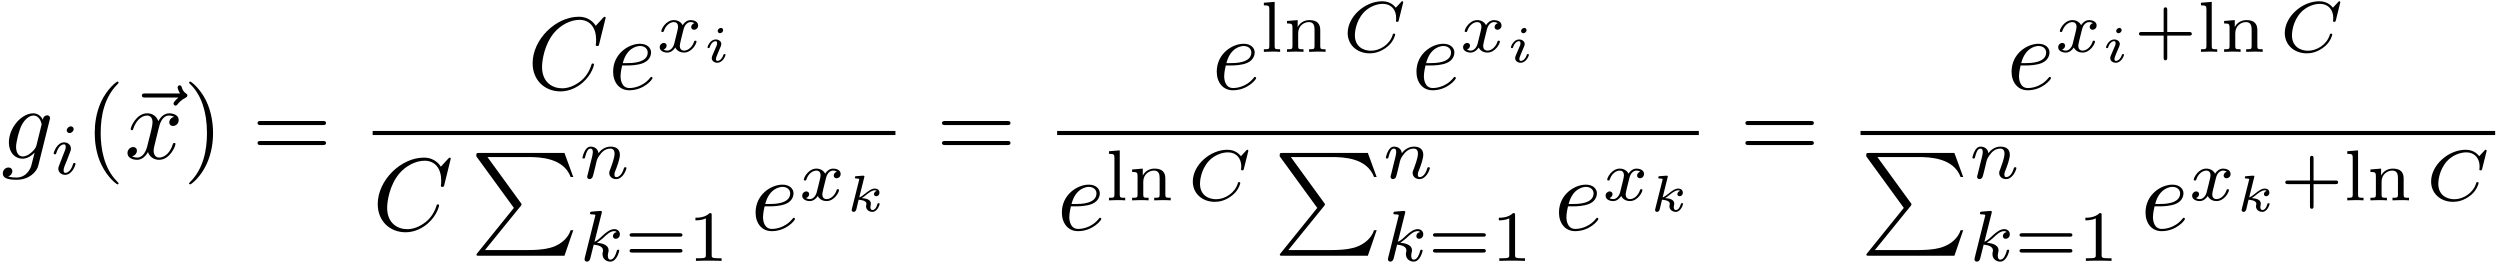 <?xml version="1.0" encoding="UTF-8"?>
<svg xmlns="http://www.w3.org/2000/svg" xmlns:xlink="http://www.w3.org/1999/xlink" width="315pt" height="33pt" viewBox="0 0 315 33" version="1.1"><!--latexit:AAAF2HjahVRbbBtFFL2z47ZJmsRO0vSRvjbEhaSBkrSBtpRCXrikadw2thMncWLW
67Gz9XrX7I5DXLNlQIUvqJBQ4QMJiPMBQSUgQBVU6gdSVR6CUpwoqoRQhYSgQhWg
fCHxAeMHboBKzGi1d+5j5pwzdzeUUBWTtrUtIgHbVq1eU+F3ThHDVHRtxCkZ8qTC
V14n1RN+px46QWRq1gJ67o2gw+729JMUCXcVk74pK/cauk4ZetfRuLZyx513Nbfs
bL37nl333vfgwS7XkQGPNzAeisTURHL6Scvn1JKqulBVbXc0OIfdnl0xkjJH+bt4
yJBTViXTnKuprVtXv37Dxk1MYJjZ2Cq2mq1hZaycVcxt3rJ123ax8Y4mtpZVsmpm
ZzWsgW1mW9k2JvpDkklURSM+WVd1wxvXw8RHFaoSf8IgUjykkvG4FNWUiCJLlNP1
hiVKOK2QJMeihp7Uwj25wlFTTxoy8ZJp2gTFsdDWbt+9p8Pn9gwe6g64PflET0KS
iatN5BMciFVl79+7b/9ogYYmxYm/YBJzuFiQeeDA36bf7Tma5+2wZe0PPdw5woUw
qaFoUeY4xjfq7snrPZCkEsftyUdmu3sf4XWFRWmDhUP2R/sO95cCHF0X5VYoSYnJ
atkmVhd0ZANhXU7GiUbzkMba2xJ0PC0ZVJFVYlUEkibhZGJSlIxxMwfeHE/nZbTE
HdwTFiO6wR+Ninnvyoq0FDfNVDzEM+MSnTT/Hcs5bxcbS9LIvvG0oiU4Uk0uHBRJ
qiLVRZpKEDGsGJyfmuKGJBsKxyrKk5IhyZS3a0Wuk9zHBmeOsnUzx1k92zjk9rg4
wEXf0LDdPzI6xtce5SThwkRcqhQ1+drNiTV1Nhfu1OFg69mGoQFdk2SdSz4RLO6Q
eUwqWiWReVgOc2V7FTnXOZKRyshkZTQ6GXTUrlA+XLiMjHLitv5SaVPnzgKabNyu
6bnPgiocY9cnn8+ffWY5xrbwvR83OJxe3qsZkxatW7fPG3NqT4erXeQTWFWuG1KH
+9n2wr3PRINKc2CKyOlpq0U8KAYiXL50D5lITwcVy0r3BMxkPJiOHWy3JrS8N2ZZ
pTzuCKia2GOV8rkhFlz/V8jzxdZirpX+b3ZrMcT5nXoq6Kgr9fotiWdPyaxEFMqg
BhrACS2wG/ZCHxyB4+CBJ8CC0/A8vAKvwVvwNpyDeXgP3ocP4Tx8BBfgElyGz+AL
+BKuwFXIwiIswTX4Hn6Cm7AMf6ByVI1E1Io60AHUhdzIh4bRCJpACjLQSWShZ9EZ
9CI6i15HMyiD3kQfo4voMvoaLaHr6Cb6Bf2GloVPhSvCVSErLApLwjXhunBD+FX4
XfgTl+EKXImrcT1uwI3YiVtxB96PXbgPD+JhrGIdn8Yv4Jfxq3gWn8Pz+AN8AV/E
l/BXeBF/i7/DP+Af8Q38s+2M7SXbnO2dQp8IqPhLehr+MWzn/wL5zPLs
-->
<defs>
<g>
<symbol overflow="visible" id="glyph0-0">
<path style="stroke:none;" d=""/>
</symbol>
<symbol overflow="visible" id="glyph0-1">
<path style="stroke:none;" d="M 6.094 -4.891 C 6.109 -4.969 6.141 -5.031 6.141 -5.109 C 6.141 -5.344 5.984 -5.469 5.766 -5.469 C 5.641 -5.469 5.281 -5.375 5.234 -4.906 C 5 -5.391 4.547 -5.719 4.031 -5.719 C 2.547 -5.719 0.953 -3.906 0.953 -2.047 C 0.953 -0.766 1.734 0 2.672 0 C 3.438 0 4.047 -0.609 4.172 -0.75 L 4.188 -0.734 C 3.906 0.422 3.75 0.953 3.75 0.969 C 3.703 1.094 3.266 2.375 1.891 2.375 C 1.641 2.375 1.219 2.359 0.859 2.234 C 1.25 2.125 1.391 1.781 1.391 1.562 C 1.391 1.359 1.25 1.109 0.891 1.109 C 0.609 1.109 0.188 1.344 0.188 1.859 C 0.188 2.391 0.672 2.656 1.922 2.656 C 3.531 2.656 4.469 1.641 4.656 0.875 Z M 4.422 -1.656 C 4.344 -1.328 4.047 -1 3.75 -0.75 C 3.484 -0.516 3.078 -0.281 2.703 -0.281 C 2.062 -0.281 1.859 -0.953 1.859 -1.484 C 1.859 -2.094 2.234 -3.625 2.594 -4.281 C 2.938 -4.922 3.5 -5.438 4.047 -5.438 C 4.891 -5.438 5.078 -4.391 5.078 -4.328 C 5.078 -4.266 5.047 -4.188 5.031 -4.125 Z M 4.422 -1.656 "/>
</symbol>
<symbol overflow="visible" id="glyph0-2">
<path style="stroke:none;" d="M 6.953 -7.703 C 6.781 -7.531 6.344 -7.172 6.344 -6.938 C 6.344 -6.812 6.469 -6.688 6.609 -6.688 C 6.719 -6.688 6.781 -6.781 6.859 -6.859 C 7 -7.047 7.312 -7.406 7.875 -7.688 C 7.969 -7.75 8.094 -7.812 8.094 -7.969 C 8.094 -8.094 8 -8.156 7.922 -8.219 C 7.625 -8.422 7.484 -8.656 7.391 -8.969 C 7.359 -9.078 7.312 -9.25 7.125 -9.25 C 6.938 -9.25 6.859 -9.078 6.859 -8.969 C 6.859 -8.906 6.969 -8.5 7.172 -8.219 L 2.812 -8.219 C 2.594 -8.219 2.359 -8.219 2.359 -7.969 C 2.359 -7.703 2.594 -7.703 2.812 -7.703 Z M 6.953 -7.703 "/>
</symbol>
<symbol overflow="visible" id="glyph0-3">
<path style="stroke:none;" d="M 4.328 -3.906 C 4.406 -4.25 4.703 -5.438 5.609 -5.438 C 5.672 -5.438 5.984 -5.438 6.25 -5.266 C 5.891 -5.203 5.641 -4.891 5.641 -4.578 C 5.641 -4.359 5.781 -4.125 6.125 -4.125 C 6.406 -4.125 6.828 -4.359 6.828 -4.875 C 6.828 -5.547 6.062 -5.719 5.625 -5.719 C 4.875 -5.719 4.422 -5.031 4.266 -4.734 C 3.938 -5.594 3.234 -5.719 2.859 -5.719 C 1.516 -5.719 0.781 -4.047 0.781 -3.734 C 0.781 -3.594 0.906 -3.594 0.938 -3.594 C 1.031 -3.594 1.078 -3.625 1.094 -3.75 C 1.547 -5.109 2.391 -5.438 2.844 -5.438 C 3.078 -5.438 3.531 -5.328 3.531 -4.578 C 3.531 -4.172 3.312 -3.297 2.844 -1.484 C 2.625 -0.688 2.172 -0.141 1.609 -0.141 C 1.531 -0.141 1.234 -0.141 0.953 -0.312 C 1.281 -0.375 1.562 -0.641 1.562 -1.016 C 1.562 -1.359 1.281 -1.469 1.094 -1.469 C 0.703 -1.469 0.375 -1.125 0.375 -0.719 C 0.375 -0.109 1.016 0.141 1.594 0.141 C 2.453 0.141 2.922 -0.766 2.953 -0.844 C 3.109 -0.359 3.578 0.141 4.359 0.141 C 5.688 0.141 6.422 -1.531 6.422 -1.859 C 6.422 -1.984 6.312 -1.984 6.266 -1.984 C 6.156 -1.984 6.125 -1.938 6.094 -1.844 C 5.672 -0.453 4.797 -0.141 4.375 -0.141 C 3.875 -0.141 3.672 -0.562 3.672 -1 C 3.672 -1.281 3.75 -1.562 3.891 -2.141 Z M 4.328 -3.906 "/>
</symbol>
<symbol overflow="visible" id="glyph0-4">
<path style="stroke:none;" d="M 9.844 -9 C 9.844 -9.047 9.812 -9.125 9.703 -9.125 C 9.656 -9.125 9.656 -9.125 9.5 -8.969 L 8.594 -7.984 C 8.484 -8.156 7.891 -9.125 6.453 -9.125 C 3.562 -9.125 0.641 -6.266 0.641 -3.266 C 0.641 -1.125 2.172 0.281 4.156 0.281 C 5.281 0.281 6.266 -0.234 6.953 -0.828 C 8.156 -1.891 8.375 -3.062 8.375 -3.109 C 8.375 -3.234 8.25 -3.234 8.219 -3.234 C 8.141 -3.234 8.078 -3.219 8.062 -3.109 C 7.938 -2.734 7.641 -1.812 6.75 -1.062 C 5.859 -0.344 5.031 -0.109 4.359 -0.109 C 3.203 -0.109 1.828 -0.797 1.828 -2.812 C 1.828 -3.547 2.094 -5.641 3.391 -7.156 C 4.188 -8.078 5.406 -8.734 6.547 -8.734 C 7.875 -8.734 8.641 -7.734 8.641 -6.234 C 8.641 -5.719 8.594 -5.703 8.594 -5.562 C 8.594 -5.438 8.75 -5.438 8.797 -5.438 C 8.969 -5.438 8.969 -5.469 9.031 -5.703 Z M 9.844 -9 "/>
</symbol>
<symbol overflow="visible" id="glyph0-5">
<path style="stroke:none;" d="M 2.422 -2.984 C 2.797 -2.984 3.75 -3.016 4.406 -3.297 C 5.312 -3.672 5.375 -4.438 5.375 -4.625 C 5.375 -5.188 4.891 -5.719 3.984 -5.719 C 2.547 -5.719 0.594 -4.469 0.594 -2.203 C 0.594 -0.875 1.359 0.141 2.625 0.141 C 4.484 0.141 5.562 -1.234 5.562 -1.391 C 5.562 -1.469 5.484 -1.547 5.422 -1.547 C 5.344 -1.547 5.328 -1.531 5.25 -1.422 C 4.219 -0.141 2.812 -0.141 2.656 -0.141 C 1.641 -0.141 1.531 -1.234 1.531 -1.641 C 1.531 -1.797 1.547 -2.203 1.734 -2.984 Z M 1.812 -3.281 C 2.312 -5.25 3.656 -5.438 3.984 -5.438 C 4.594 -5.438 4.953 -5.062 4.953 -4.625 C 4.953 -3.281 2.875 -3.281 2.344 -3.281 Z M 1.812 -3.281 "/>
</symbol>
<symbol overflow="visible" id="glyph1-0">
<path style="stroke:none;" d=""/>
</symbol>
<symbol overflow="visible" id="glyph1-1">
<path style="stroke:none;" d="M 2.938 -5.672 C 2.938 -5.812 2.828 -6.016 2.578 -6.016 C 2.328 -6.016 2.062 -5.766 2.062 -5.516 C 2.062 -5.359 2.188 -5.172 2.422 -5.172 C 2.688 -5.172 2.938 -5.422 2.938 -5.672 Z M 1.094 -1.062 C 1.047 -0.938 1 -0.828 1 -0.688 C 1 -0.25 1.375 0.094 1.859 0.094 C 2.766 0.094 3.172 -1.156 3.172 -1.297 C 3.172 -1.406 3.047 -1.406 3.031 -1.406 C 2.906 -1.406 2.891 -1.359 2.859 -1.266 C 2.641 -0.531 2.25 -0.156 1.891 -0.156 C 1.719 -0.156 1.672 -0.281 1.672 -0.484 C 1.672 -0.688 1.734 -0.859 1.812 -1.062 C 1.906 -1.312 2 -1.547 2.109 -1.781 C 2.188 -2 2.516 -2.828 2.547 -2.938 C 2.578 -3.031 2.594 -3.141 2.594 -3.219 C 2.594 -3.656 2.234 -4 1.734 -4 C 0.844 -4 0.422 -2.766 0.422 -2.609 C 0.422 -2.5 0.547 -2.5 0.578 -2.5 C 0.703 -2.5 0.719 -2.531 0.75 -2.641 C 0.984 -3.422 1.375 -3.75 1.719 -3.75 C 1.859 -3.75 1.938 -3.672 1.938 -3.422 C 1.938 -3.219 1.891 -3.078 1.656 -2.516 Z M 1.094 -1.062 "/>
</symbol>
<symbol overflow="visible" id="glyph1-2">
<path style="stroke:none;" d="M 2.25 -0.953 C 2.172 -0.656 1.859 -0.156 1.406 -0.156 C 1.375 -0.156 1.109 -0.156 0.922 -0.297 C 1.281 -0.406 1.312 -0.734 1.312 -0.781 C 1.312 -0.984 1.156 -1.125 0.953 -1.125 C 0.703 -1.125 0.438 -0.906 0.438 -0.578 C 0.438 -0.125 0.938 0.094 1.391 0.094 C 1.797 0.094 2.172 -0.172 2.406 -0.547 C 2.625 -0.078 3.125 0.094 3.484 0.094 C 4.516 0.094 5.078 -1.047 5.078 -1.297 C 5.078 -1.406 4.953 -1.406 4.938 -1.406 C 4.797 -1.406 4.797 -1.375 4.766 -1.266 C 4.562 -0.641 4.031 -0.156 3.516 -0.156 C 3.156 -0.156 2.969 -0.406 2.969 -0.75 C 2.969 -0.984 3.188 -1.812 3.438 -2.812 C 3.609 -3.516 4.031 -3.75 4.328 -3.75 C 4.344 -3.75 4.625 -3.75 4.812 -3.609 C 4.516 -3.531 4.406 -3.281 4.406 -3.125 C 4.406 -2.922 4.562 -2.781 4.781 -2.781 C 4.984 -2.781 5.281 -2.953 5.281 -3.328 C 5.281 -3.844 4.703 -4 4.344 -4 C 3.891 -4 3.531 -3.703 3.328 -3.359 C 3.156 -3.719 2.75 -4 2.234 -4 C 1.219 -4 0.641 -2.875 0.641 -2.609 C 0.641 -2.5 0.766 -2.5 0.797 -2.5 C 0.922 -2.5 0.922 -2.531 0.969 -2.641 C 1.203 -3.359 1.766 -3.75 2.219 -3.75 C 2.516 -3.75 2.75 -3.578 2.75 -3.141 C 2.75 -2.969 2.641 -2.516 2.562 -2.203 Z M 2.25 -0.953 "/>
</symbol>
<symbol overflow="visible" id="glyph1-3">
<path style="stroke:none;" d="M 1.109 -0.578 C 1.062 -0.453 1.016 -0.234 1.016 -0.203 C 1.016 0 1.172 0.094 1.328 0.094 C 1.484 0.094 1.625 -0.031 1.672 -0.109 C 1.719 -0.188 1.797 -0.484 1.844 -0.672 C 1.891 -0.844 1.984 -1.266 2.047 -1.484 C 2.094 -1.688 2.141 -1.891 2.188 -2.094 C 2.297 -2.469 2.312 -2.531 2.578 -2.906 C 2.828 -3.266 3.25 -3.75 3.938 -3.75 C 4.453 -3.75 4.469 -3.281 4.469 -3.109 C 4.469 -2.562 4.078 -1.562 3.938 -1.172 C 3.828 -0.922 3.797 -0.844 3.797 -0.688 C 3.797 -0.203 4.203 0.094 4.656 0.094 C 5.562 0.094 5.969 -1.156 5.969 -1.297 C 5.969 -1.406 5.844 -1.406 5.812 -1.406 C 5.688 -1.406 5.688 -1.359 5.641 -1.266 C 5.438 -0.531 5.047 -0.156 4.688 -0.156 C 4.5 -0.156 4.453 -0.297 4.453 -0.484 C 4.453 -0.688 4.5 -0.812 4.672 -1.219 C 4.781 -1.5 5.141 -2.453 5.141 -2.969 C 5.141 -3.844 4.453 -4 3.969 -4 C 3.219 -4 2.703 -3.531 2.438 -3.172 C 2.375 -3.797 1.844 -4 1.469 -4 C 1.078 -4 0.875 -3.719 0.75 -3.5 C 0.547 -3.172 0.422 -2.656 0.422 -2.609 C 0.422 -2.5 0.547 -2.5 0.578 -2.5 C 0.703 -2.5 0.719 -2.516 0.781 -2.766 C 0.922 -3.297 1.094 -3.75 1.438 -3.75 C 1.672 -3.75 1.734 -3.547 1.734 -3.297 C 1.734 -3.125 1.656 -2.797 1.594 -2.547 C 1.531 -2.297 1.438 -1.938 1.391 -1.734 Z M 1.109 -0.578 "/>
</symbol>
<symbol overflow="visible" id="glyph1-4">
<path style="stroke:none;" d="M 2.844 -6.016 C 2.844 -6.031 2.875 -6.156 2.875 -6.156 C 2.875 -6.203 2.844 -6.297 2.734 -6.297 C 2.547 -6.297 1.797 -6.219 1.562 -6.203 C 1.5 -6.188 1.375 -6.188 1.375 -5.984 C 1.375 -5.859 1.5 -5.859 1.609 -5.859 C 2.047 -5.859 2.047 -5.797 2.047 -5.734 C 2.047 -5.672 2.016 -5.609 2 -5.531 L 0.719 -0.406 C 0.688 -0.234 0.688 -0.219 0.688 -0.203 C 0.688 -0.062 0.781 0.094 0.984 0.094 C 1.234 0.094 1.344 -0.094 1.406 -0.297 C 1.422 -0.328 1.812 -1.922 1.844 -2.047 C 2.5 -1.984 3.016 -1.781 3.016 -1.312 C 3.016 -1.266 3.016 -1.219 2.984 -1.125 C 2.953 -0.984 2.953 -0.938 2.953 -0.844 C 2.953 -0.203 3.484 0.094 3.922 0.094 C 4.797 0.094 5.062 -1.281 5.062 -1.297 C 5.062 -1.406 4.953 -1.406 4.922 -1.406 C 4.797 -1.406 4.781 -1.375 4.734 -1.203 C 4.625 -0.812 4.391 -0.156 3.938 -0.156 C 3.703 -0.156 3.625 -0.391 3.625 -0.641 C 3.625 -0.781 3.625 -0.812 3.672 -1.047 C 3.688 -1.062 3.719 -1.219 3.719 -1.328 C 3.719 -2.125 2.641 -2.25 2.25 -2.281 C 2.516 -2.453 2.859 -2.75 3.016 -2.875 C 3.469 -3.312 3.922 -3.75 4.438 -3.75 C 4.547 -3.75 4.656 -3.719 4.734 -3.625 C 4.344 -3.562 4.266 -3.25 4.266 -3.125 C 4.266 -2.922 4.406 -2.781 4.625 -2.781 C 4.859 -2.781 5.141 -2.984 5.141 -3.359 C 5.141 -3.656 4.922 -4 4.438 -4 C 3.922 -4 3.453 -3.625 2.984 -3.203 C 2.609 -2.844 2.312 -2.562 1.938 -2.406 Z M 2.844 -6.016 "/>
</symbol>
<symbol overflow="visible" id="glyph1-5">
<path style="stroke:none;" d="M 7.641 -6.25 C 7.641 -6.297 7.609 -6.375 7.516 -6.375 C 7.453 -6.375 7.438 -6.359 7.359 -6.266 L 6.703 -5.562 C 6.609 -5.672 6.109 -6.375 5 -6.375 C 2.797 -6.375 0.641 -4.422 0.641 -2.375 C 0.641 -0.891 1.797 0.188 3.422 0.188 C 3.906 0.188 4.781 0.078 5.703 -0.703 C 6.422 -1.312 6.625 -2.109 6.625 -2.172 C 6.625 -2.297 6.516 -2.297 6.469 -2.297 C 6.359 -2.297 6.328 -2.25 6.312 -2.141 C 5.938 -0.906 4.672 -0.141 3.578 -0.141 C 2.609 -0.141 1.547 -0.656 1.547 -2.094 C 1.547 -2.359 1.609 -3.781 2.641 -4.938 C 3.266 -5.625 4.219 -6.047 5.078 -6.047 C 6.141 -6.047 6.75 -5.281 6.75 -4.266 C 6.75 -4.016 6.719 -3.953 6.719 -3.891 C 6.719 -3.781 6.844 -3.781 6.891 -3.781 C 7.031 -3.781 7.031 -3.812 7.078 -3.984 Z M 7.641 -6.25 "/>
</symbol>
<symbol overflow="visible" id="glyph2-0">
<path style="stroke:none;" d=""/>
</symbol>
<symbol overflow="visible" id="glyph2-1">
<path style="stroke:none;" d="M 4.281 3.109 C 4.281 3.062 4.281 3.047 4.062 2.828 C 2.453 1.188 2.031 -1.25 2.031 -3.234 C 2.031 -5.484 2.531 -7.75 4.125 -9.359 C 4.281 -9.516 4.281 -9.547 4.281 -9.578 C 4.281 -9.672 4.234 -9.719 4.156 -9.719 C 4.031 -9.719 2.859 -8.828 2.094 -7.188 C 1.438 -5.766 1.281 -4.328 1.281 -3.234 C 1.281 -2.234 1.422 -0.656 2.141 0.797 C 2.922 2.391 4.031 3.234 4.156 3.234 C 4.234 3.234 4.281 3.203 4.281 3.109 Z M 4.281 3.109 "/>
</symbol>
<symbol overflow="visible" id="glyph2-2">
<path style="stroke:none;" d="M 3.75 -3.234 C 3.75 -4.25 3.594 -5.812 2.891 -7.281 C 2.109 -8.875 1 -9.719 0.875 -9.719 C 0.797 -9.719 0.734 -9.656 0.734 -9.578 C 0.734 -9.547 0.734 -9.516 0.984 -9.281 C 2.25 -8 2.984 -5.953 2.984 -3.234 C 2.984 -1.016 2.516 1.25 0.906 2.891 C 0.734 3.047 0.734 3.062 0.734 3.109 C 0.734 3.188 0.797 3.234 0.875 3.234 C 1 3.234 2.156 2.359 2.922 0.719 C 3.594 -0.719 3.75 -2.156 3.75 -3.234 Z M 3.75 -3.234 "/>
</symbol>
<symbol overflow="visible" id="glyph2-3">
<path style="stroke:none;" d="M 8.906 -4.234 C 9.094 -4.234 9.344 -4.234 9.344 -4.5 C 9.344 -4.75 9.094 -4.75 8.906 -4.75 L 1.156 -4.75 C 0.969 -4.75 0.719 -4.75 0.719 -4.5 C 0.719 -4.234 0.969 -4.234 1.172 -4.234 Z M 8.906 -1.719 C 9.094 -1.719 9.344 -1.719 9.344 -1.984 C 9.344 -2.234 9.094 -2.234 8.906 -2.234 L 1.172 -2.234 C 0.969 -2.234 0.719 -2.234 0.719 -1.984 C 0.719 -1.719 0.969 -1.719 1.156 -1.719 Z M 8.906 -1.719 "/>
</symbol>
<symbol overflow="visible" id="glyph3-0">
<path style="stroke:none;" d=""/>
</symbol>
<symbol overflow="visible" id="glyph3-1">
<path style="stroke:none;" d="M 2.562 -4.031 C 2.562 -4.188 2.438 -4.312 2.281 -4.312 C 2.094 -4.312 1.875 -4.141 1.875 -3.922 C 1.875 -3.75 2.031 -3.641 2.156 -3.641 C 2.375 -3.641 2.562 -3.844 2.562 -4.031 Z M 2.859 -0.938 C 2.859 -1.016 2.75 -1.016 2.734 -1.016 C 2.625 -1.016 2.609 -1 2.578 -0.875 C 2.469 -0.516 2.172 -0.156 1.844 -0.156 C 1.703 -0.156 1.656 -0.25 1.656 -0.391 C 1.656 -0.531 1.688 -0.609 1.734 -0.719 C 1.797 -0.859 1.844 -0.984 1.875 -1.078 C 1.906 -1.125 2.156 -1.734 2.25 -1.969 C 2.297 -2.094 2.328 -2.188 2.328 -2.297 C 2.328 -2.594 2.031 -2.859 1.625 -2.859 C 0.953 -2.859 0.594 -2.031 0.594 -1.859 C 0.594 -1.766 0.688 -1.766 0.719 -1.766 C 0.828 -1.766 0.844 -1.797 0.875 -1.891 C 1.016 -2.359 1.328 -2.641 1.609 -2.641 C 1.734 -2.641 1.797 -2.562 1.797 -2.391 C 1.797 -2.375 1.797 -2.281 1.766 -2.156 C 1.719 -2.047 1.422 -1.359 1.328 -1.125 C 1.281 -1.016 1.281 -1.016 1.188 -0.797 C 1.156 -0.703 1.125 -0.609 1.125 -0.5 C 1.125 -0.156 1.438 0.078 1.828 0.078 C 2.5 0.078 2.859 -0.766 2.859 -0.938 Z M 2.859 -0.938 "/>
</symbol>
<symbol overflow="visible" id="glyph3-2">
<path style="stroke:none;" d="M 2.375 -4.25 C 2.406 -4.328 2.406 -4.344 2.406 -4.375 C 2.406 -4.484 2.312 -4.484 2.203 -4.484 L 1.406 -4.422 C 1.297 -4.422 1.281 -4.406 1.25 -4.391 C 1.234 -4.359 1.203 -4.281 1.203 -4.234 C 1.203 -4.125 1.312 -4.125 1.406 -4.125 C 1.406 -4.125 1.531 -4.125 1.625 -4.109 C 1.75 -4.094 1.75 -4.078 1.75 -4.031 C 1.75 -4.016 1.75 -4 1.719 -3.875 L 0.828 -0.312 C 0.797 -0.219 0.797 -0.203 0.797 -0.156 C 0.797 -0.016 0.922 0.078 1.047 0.078 C 1.297 0.078 1.359 -0.172 1.391 -0.266 L 1.672 -1.453 C 1.844 -1.438 2.656 -1.391 2.656 -0.938 C 2.656 -0.891 2.656 -0.859 2.625 -0.797 C 2.609 -0.703 2.609 -0.656 2.609 -0.625 C 2.609 -0.156 3.031 0.078 3.406 0.078 C 4.062 0.078 4.328 -0.859 4.328 -0.938 C 4.328 -1.016 4.219 -1.016 4.188 -1.016 C 4.078 -1.016 4.062 -0.984 4.031 -0.875 C 3.969 -0.641 3.781 -0.156 3.422 -0.156 C 3.188 -0.156 3.156 -0.391 3.156 -0.531 C 3.156 -0.531 3.156 -0.625 3.188 -0.734 C 3.203 -0.844 3.219 -0.906 3.219 -0.953 C 3.219 -1.531 2.5 -1.625 2.078 -1.656 C 2.25 -1.766 2.531 -1.984 2.625 -2.062 C 3 -2.359 3.359 -2.641 3.719 -2.641 C 3.875 -2.641 3.906 -2.594 3.953 -2.562 C 3.953 -2.562 3.906 -2.547 3.906 -2.547 C 3.609 -2.438 3.609 -2.172 3.609 -2.156 C 3.609 -2.047 3.688 -1.891 3.891 -1.891 C 4.031 -1.891 4.297 -2 4.297 -2.344 C 4.297 -2.672 4.047 -2.859 3.734 -2.859 C 3.297 -2.859 2.922 -2.562 2.453 -2.188 C 2.219 -2 2.016 -1.844 1.75 -1.734 Z M 2.375 -4.25 "/>
</symbol>
<symbol overflow="visible" id="glyph4-0">
<path style="stroke:none;" d=""/>
</symbol>
<symbol overflow="visible" id="glyph4-1">
<path style="stroke:none;" d="M 5.453 6.922 L 0.859 12.609 C 0.75 12.734 0.734 12.766 0.734 12.812 C 0.734 12.953 0.859 12.953 1.094 12.953 L 11.828 12.953 L 12.938 9.734 L 12.609 9.734 C 12.297 10.703 11.422 11.484 10.328 11.859 C 10.109 11.938 9.219 12.234 7.312 12.234 L 1.812 12.234 L 6.312 6.688 C 6.406 6.562 6.422 6.531 6.422 6.469 C 6.422 6.422 6.406 6.406 6.328 6.297 L 2.125 0.516 L 7.25 0.516 C 8.734 0.516 11.703 0.609 12.609 3.031 L 12.938 3.031 L 11.828 0 L 1.094 0 C 0.734 0 0.719 0.016 0.719 0.422 Z M 5.453 6.922 "/>
</symbol>
<symbol overflow="visible" id="glyph5-0">
<path style="stroke:none;" d=""/>
</symbol>
<symbol overflow="visible" id="glyph5-1">
<path style="stroke:none;" d="M 6.953 -3.047 C 7.094 -3.047 7.297 -3.047 7.297 -3.266 C 7.297 -3.484 7.094 -3.484 6.969 -3.484 L 0.969 -3.484 C 0.859 -3.484 0.641 -3.484 0.641 -3.266 C 0.641 -3.047 0.844 -3.047 0.984 -3.047 Z M 6.969 -1.047 C 7.094 -1.047 7.297 -1.047 7.297 -1.266 C 7.297 -1.5 7.094 -1.5 6.953 -1.5 L 0.984 -1.5 C 0.844 -1.5 0.641 -1.5 0.641 -1.266 C 0.641 -1.047 0.859 -1.047 0.969 -1.047 Z M 6.969 -1.047 "/>
</symbol>
<symbol overflow="visible" id="glyph5-2">
<path style="stroke:none;" d="M 3.031 -5.766 C 3.031 -6.016 3.016 -6.016 2.766 -6.016 C 2.188 -5.453 1.359 -5.438 0.984 -5.438 L 0.984 -5.109 C 1.203 -5.109 1.797 -5.109 2.297 -5.359 L 2.297 -0.75 C 2.297 -0.438 2.297 -0.328 1.391 -0.328 L 1.047 -0.328 L 1.047 0 C 1.219 -0.016 2.328 -0.031 2.672 -0.031 C 2.953 -0.031 4.094 -0.016 4.281 0 L 4.281 -0.328 L 3.938 -0.328 C 3.031 -0.328 3.031 -0.438 3.031 -0.75 Z M 3.031 -5.766 "/>
</symbol>
<symbol overflow="visible" id="glyph5-3">
<path style="stroke:none;" d="M 1.859 -6.297 L 0.5 -6.188 L 0.5 -5.859 C 1.109 -5.859 1.188 -5.797 1.188 -5.359 L 1.188 -0.719 C 1.188 -0.328 1.094 -0.328 0.5 -0.328 L 0.5 0 C 0.531 0 1.156 -0.031 1.516 -0.031 C 1.859 -0.031 2.203 -0.031 2.547 0 L 2.547 -0.328 C 1.953 -0.328 1.859 -0.328 1.859 -0.719 Z M 1.859 -6.297 "/>
</symbol>
<symbol overflow="visible" id="glyph5-4">
<path style="stroke:none;" d="M 4.672 -2.75 C 4.672 -3.531 4.281 -4 3.312 -4 C 2.562 -4 2.078 -3.594 1.828 -3.125 L 1.828 -4 L 0.484 -3.891 L 0.484 -3.578 C 1.094 -3.578 1.172 -3.5 1.172 -3.062 L 1.172 -0.719 C 1.172 -0.328 1.078 -0.328 0.484 -0.328 L 0.484 0 C 0.5 0 1.141 -0.031 1.516 -0.031 C 1.859 -0.031 2.484 -0.016 2.562 0 L 2.562 -0.328 C 1.969 -0.328 1.891 -0.328 1.891 -0.719 L 1.891 -2.344 C 1.891 -3.297 2.641 -3.75 3.234 -3.75 C 3.875 -3.75 3.953 -3.25 3.953 -2.781 L 3.953 -0.719 C 3.953 -0.328 3.859 -0.328 3.266 -0.328 L 3.266 0 C 3.297 0 3.922 -0.031 4.312 -0.031 C 4.641 -0.031 5.266 -0.016 5.344 0 L 5.344 -0.328 C 4.766 -0.328 4.672 -0.328 4.672 -0.719 Z M 4.672 -2.75 "/>
</symbol>
<symbol overflow="visible" id="glyph5-5">
<path style="stroke:none;" d="M 4.203 -2.047 L 6.969 -2.047 C 7.094 -2.047 7.297 -2.047 7.297 -2.266 C 7.297 -2.5 7.094 -2.5 6.969 -2.5 L 4.203 -2.5 L 4.203 -5.281 C 4.203 -5.391 4.203 -5.609 3.984 -5.609 C 3.75 -5.609 3.75 -5.406 3.75 -5.281 L 3.75 -2.5 L 0.969 -2.5 C 0.859 -2.5 0.641 -2.5 0.641 -2.281 C 0.641 -2.047 0.844 -2.047 0.969 -2.047 L 3.75 -2.047 L 3.75 0.734 C 3.75 0.859 3.75 1.062 3.969 1.062 C 4.203 1.062 4.203 0.859 4.203 0.734 Z M 4.203 -2.047 "/>
</symbol>
</g>
</defs>
<g id="surface1">
<g style="fill:rgb(0%,0%,0%);fill-opacity:1;">
  <use xlink:href="#glyph0-1" x="0.166" y="19.996"/>
</g>
<g style="fill:rgb(0%,0%,0%);fill-opacity:1;">
  <use xlink:href="#glyph1-1" x="6.344" y="21.938"/>
</g>
<g style="fill:rgb(0%,0%,0%);fill-opacity:1;">
  <use xlink:href="#glyph2-1" x="10.655" y="19.996"/>
</g>
<g style="fill:rgb(0%,0%,0%);fill-opacity:1;">
  <use xlink:href="#glyph0-2" x="15.519" y="19.996"/>
</g>
<g style="fill:rgb(0%,0%,0%);fill-opacity:1;">
  <use xlink:href="#glyph0-3" x="15.688" y="19.996"/>
</g>
<g style="fill:rgb(0%,0%,0%);fill-opacity:1;">
  <use xlink:href="#glyph2-2" x="23.094" y="19.996"/>
  <use xlink:href="#glyph2-3" x="31.732" y="19.996"/>
</g>
<g style="fill:rgb(0%,0%,0%);fill-opacity:1;">
  <use xlink:href="#glyph0-4" x="66.47" y="11.234"/>
  <use xlink:href="#glyph0-5" x="76.659" y="11.234"/>
</g>
<g style="fill:rgb(0%,0%,0%);fill-opacity:1;">
  <use xlink:href="#glyph1-2" x="82.684" y="6.533"/>
</g>
<g style="fill:rgb(0%,0%,0%);fill-opacity:1;">
  <use xlink:href="#glyph3-1" x="88.556" y="7.829"/>
</g>
<path style="fill:none;stroke-width:0.398;stroke-linecap:butt;stroke-linejoin:miter;stroke:rgb(0%,0%,0%);stroke-opacity:1;stroke-miterlimit:10;" d="M -0 -0 L 50.67 -0 " transform="matrix(1.3,0,0,-1.3,46.953,16.758)"/>
<g style="fill:rgb(0%,0%,0%);fill-opacity:1;">
  <use xlink:href="#glyph0-4" x="46.953" y="28.985"/>
</g>
<g style="fill:rgb(0%,0%,0%);fill-opacity:1;">
  <use xlink:href="#glyph4-1" x="59.295" y="19.272"/>
</g>
<g style="fill:rgb(0%,0%,0%);fill-opacity:1;">
  <use xlink:href="#glyph1-3" x="72.966" y="22.474"/>
</g>
<g style="fill:rgb(0%,0%,0%);fill-opacity:1;">
  <use xlink:href="#glyph1-4" x="72.966" y="32.871"/>
</g>
<g style="fill:rgb(0%,0%,0%);fill-opacity:1;">
  <use xlink:href="#glyph5-1" x="78.69" y="32.871"/>
  <use xlink:href="#glyph5-2" x="86.641" y="32.871"/>
</g>
<g style="fill:rgb(0%,0%,0%);fill-opacity:1;">
  <use xlink:href="#glyph0-5" x="94.61" y="28.985"/>
</g>
<g style="fill:rgb(0%,0%,0%);fill-opacity:1;">
  <use xlink:href="#glyph1-2" x="100.641" y="25.244"/>
</g>
<g style="fill:rgb(0%,0%,0%);fill-opacity:1;">
  <use xlink:href="#glyph3-2" x="106.514" y="26.618"/>
</g>
<g style="fill:rgb(0%,0%,0%);fill-opacity:1;">
  <use xlink:href="#glyph2-3" x="117.975" y="19.996"/>
</g>
<g style="fill:rgb(0%,0%,0%);fill-opacity:1;">
  <use xlink:href="#glyph0-5" x="152.716" y="11.234"/>
</g>
<g style="fill:rgb(0%,0%,0%);fill-opacity:1;">
  <use xlink:href="#glyph5-3" x="158.747" y="6.533"/>
  <use xlink:href="#glyph5-4" x="161.679" y="6.533"/>
</g>
<g style="fill:rgb(0%,0%,0%);fill-opacity:1;">
  <use xlink:href="#glyph1-5" x="169.168" y="6.533"/>
</g>
<g style="fill:rgb(0%,0%,0%);fill-opacity:1;">
  <use xlink:href="#glyph0-5" x="177.879" y="11.234"/>
</g>
<g style="fill:rgb(0%,0%,0%);fill-opacity:1;">
  <use xlink:href="#glyph1-2" x="183.91" y="6.533"/>
</g>
<g style="fill:rgb(0%,0%,0%);fill-opacity:1;">
  <use xlink:href="#glyph3-1" x="189.783" y="7.829"/>
</g>
<path style="fill:none;stroke-width:0.398;stroke-linecap:butt;stroke-linejoin:miter;stroke:rgb(0%,0%,0%);stroke-opacity:1;stroke-miterlimit:10;" d="M -0.001 -0 L 62.193 -0 " transform="matrix(1.3,0,0,-1.3,133.201,16.758)"/>
<g style="fill:rgb(0%,0%,0%);fill-opacity:1;">
  <use xlink:href="#glyph0-5" x="133.201" y="28.985"/>
</g>
<g style="fill:rgb(0%,0%,0%);fill-opacity:1;">
  <use xlink:href="#glyph5-3" x="139.23" y="25.244"/>
  <use xlink:href="#glyph5-4" x="142.162" y="25.244"/>
</g>
<g style="fill:rgb(0%,0%,0%);fill-opacity:1;">
  <use xlink:href="#glyph1-5" x="149.652" y="25.244"/>
</g>
<g style="fill:rgb(0%,0%,0%);fill-opacity:1;">
  <use xlink:href="#glyph4-1" x="160.521" y="19.272"/>
</g>
<g style="fill:rgb(0%,0%,0%);fill-opacity:1;">
  <use xlink:href="#glyph1-3" x="174.192" y="22.474"/>
</g>
<g style="fill:rgb(0%,0%,0%);fill-opacity:1;">
  <use xlink:href="#glyph1-4" x="174.192" y="32.871"/>
</g>
<g style="fill:rgb(0%,0%,0%);fill-opacity:1;">
  <use xlink:href="#glyph5-1" x="179.917" y="32.871"/>
  <use xlink:href="#glyph5-2" x="187.868" y="32.871"/>
</g>
<g style="fill:rgb(0%,0%,0%);fill-opacity:1;">
  <use xlink:href="#glyph0-5" x="195.837" y="28.985"/>
</g>
<g style="fill:rgb(0%,0%,0%);fill-opacity:1;">
  <use xlink:href="#glyph1-2" x="201.867" y="25.244"/>
</g>
<g style="fill:rgb(0%,0%,0%);fill-opacity:1;">
  <use xlink:href="#glyph3-2" x="207.74" y="26.618"/>
</g>
<g style="fill:rgb(0%,0%,0%);fill-opacity:1;">
  <use xlink:href="#glyph2-3" x="219.201" y="19.996"/>
</g>
<g style="fill:rgb(0%,0%,0%);fill-opacity:1;">
  <use xlink:href="#glyph0-5" x="252.863" y="11.234"/>
</g>
<g style="fill:rgb(0%,0%,0%);fill-opacity:1;">
  <use xlink:href="#glyph1-2" x="258.894" y="6.533"/>
</g>
<g style="fill:rgb(0%,0%,0%);fill-opacity:1;">
  <use xlink:href="#glyph3-1" x="264.767" y="7.829"/>
</g>
<g style="fill:rgb(0%,0%,0%);fill-opacity:1;">
  <use xlink:href="#glyph5-5" x="268.87" y="6.533"/>
  <use xlink:href="#glyph5-3" x="276.821" y="6.533"/>
</g>
<g style="fill:rgb(0%,0%,0%);fill-opacity:1;">
  <use xlink:href="#glyph5-4" x="279.753" y="6.533"/>
</g>
<g style="fill:rgb(0%,0%,0%);fill-opacity:1;">
  <use xlink:href="#glyph1-5" x="287.241" y="6.533"/>
</g>
<path style="fill:none;stroke-width:0.398;stroke-linecap:butt;stroke-linejoin:miter;stroke:rgb(0%,0%,0%);stroke-opacity:1;stroke-miterlimit:10;" d="M -0 -0 L 61.511 -0 " transform="matrix(1.3,0,0,-1.3,234.426,16.758)"/>
<g style="fill:rgb(0%,0%,0%);fill-opacity:1;">
  <use xlink:href="#glyph4-1" x="234.426" y="19.272"/>
</g>
<g style="fill:rgb(0%,0%,0%);fill-opacity:1;">
  <use xlink:href="#glyph1-3" x="248.097" y="22.474"/>
</g>
<g style="fill:rgb(0%,0%,0%);fill-opacity:1;">
  <use xlink:href="#glyph1-4" x="248.097" y="32.871"/>
</g>
<g style="fill:rgb(0%,0%,0%);fill-opacity:1;">
  <use xlink:href="#glyph5-1" x="253.822" y="32.871"/>
  <use xlink:href="#glyph5-2" x="261.773" y="32.871"/>
</g>
<g style="fill:rgb(0%,0%,0%);fill-opacity:1;">
  <use xlink:href="#glyph0-5" x="269.742" y="28.985"/>
</g>
<g style="fill:rgb(0%,0%,0%);fill-opacity:1;">
  <use xlink:href="#glyph1-2" x="275.772" y="25.244"/>
</g>
<g style="fill:rgb(0%,0%,0%);fill-opacity:1;">
  <use xlink:href="#glyph3-2" x="281.645" y="26.618"/>
</g>
<g style="fill:rgb(0%,0%,0%);fill-opacity:1;">
  <use xlink:href="#glyph5-5" x="287.306" y="25.244"/>
  <use xlink:href="#glyph5-3" x="295.257" y="25.244"/>
</g>
<g style="fill:rgb(0%,0%,0%);fill-opacity:1;">
  <use xlink:href="#glyph5-4" x="298.189" y="25.244"/>
</g>
<g style="fill:rgb(0%,0%,0%);fill-opacity:1;">
  <use xlink:href="#glyph1-5" x="305.679" y="25.244"/>
</g>
</g>
</svg>
